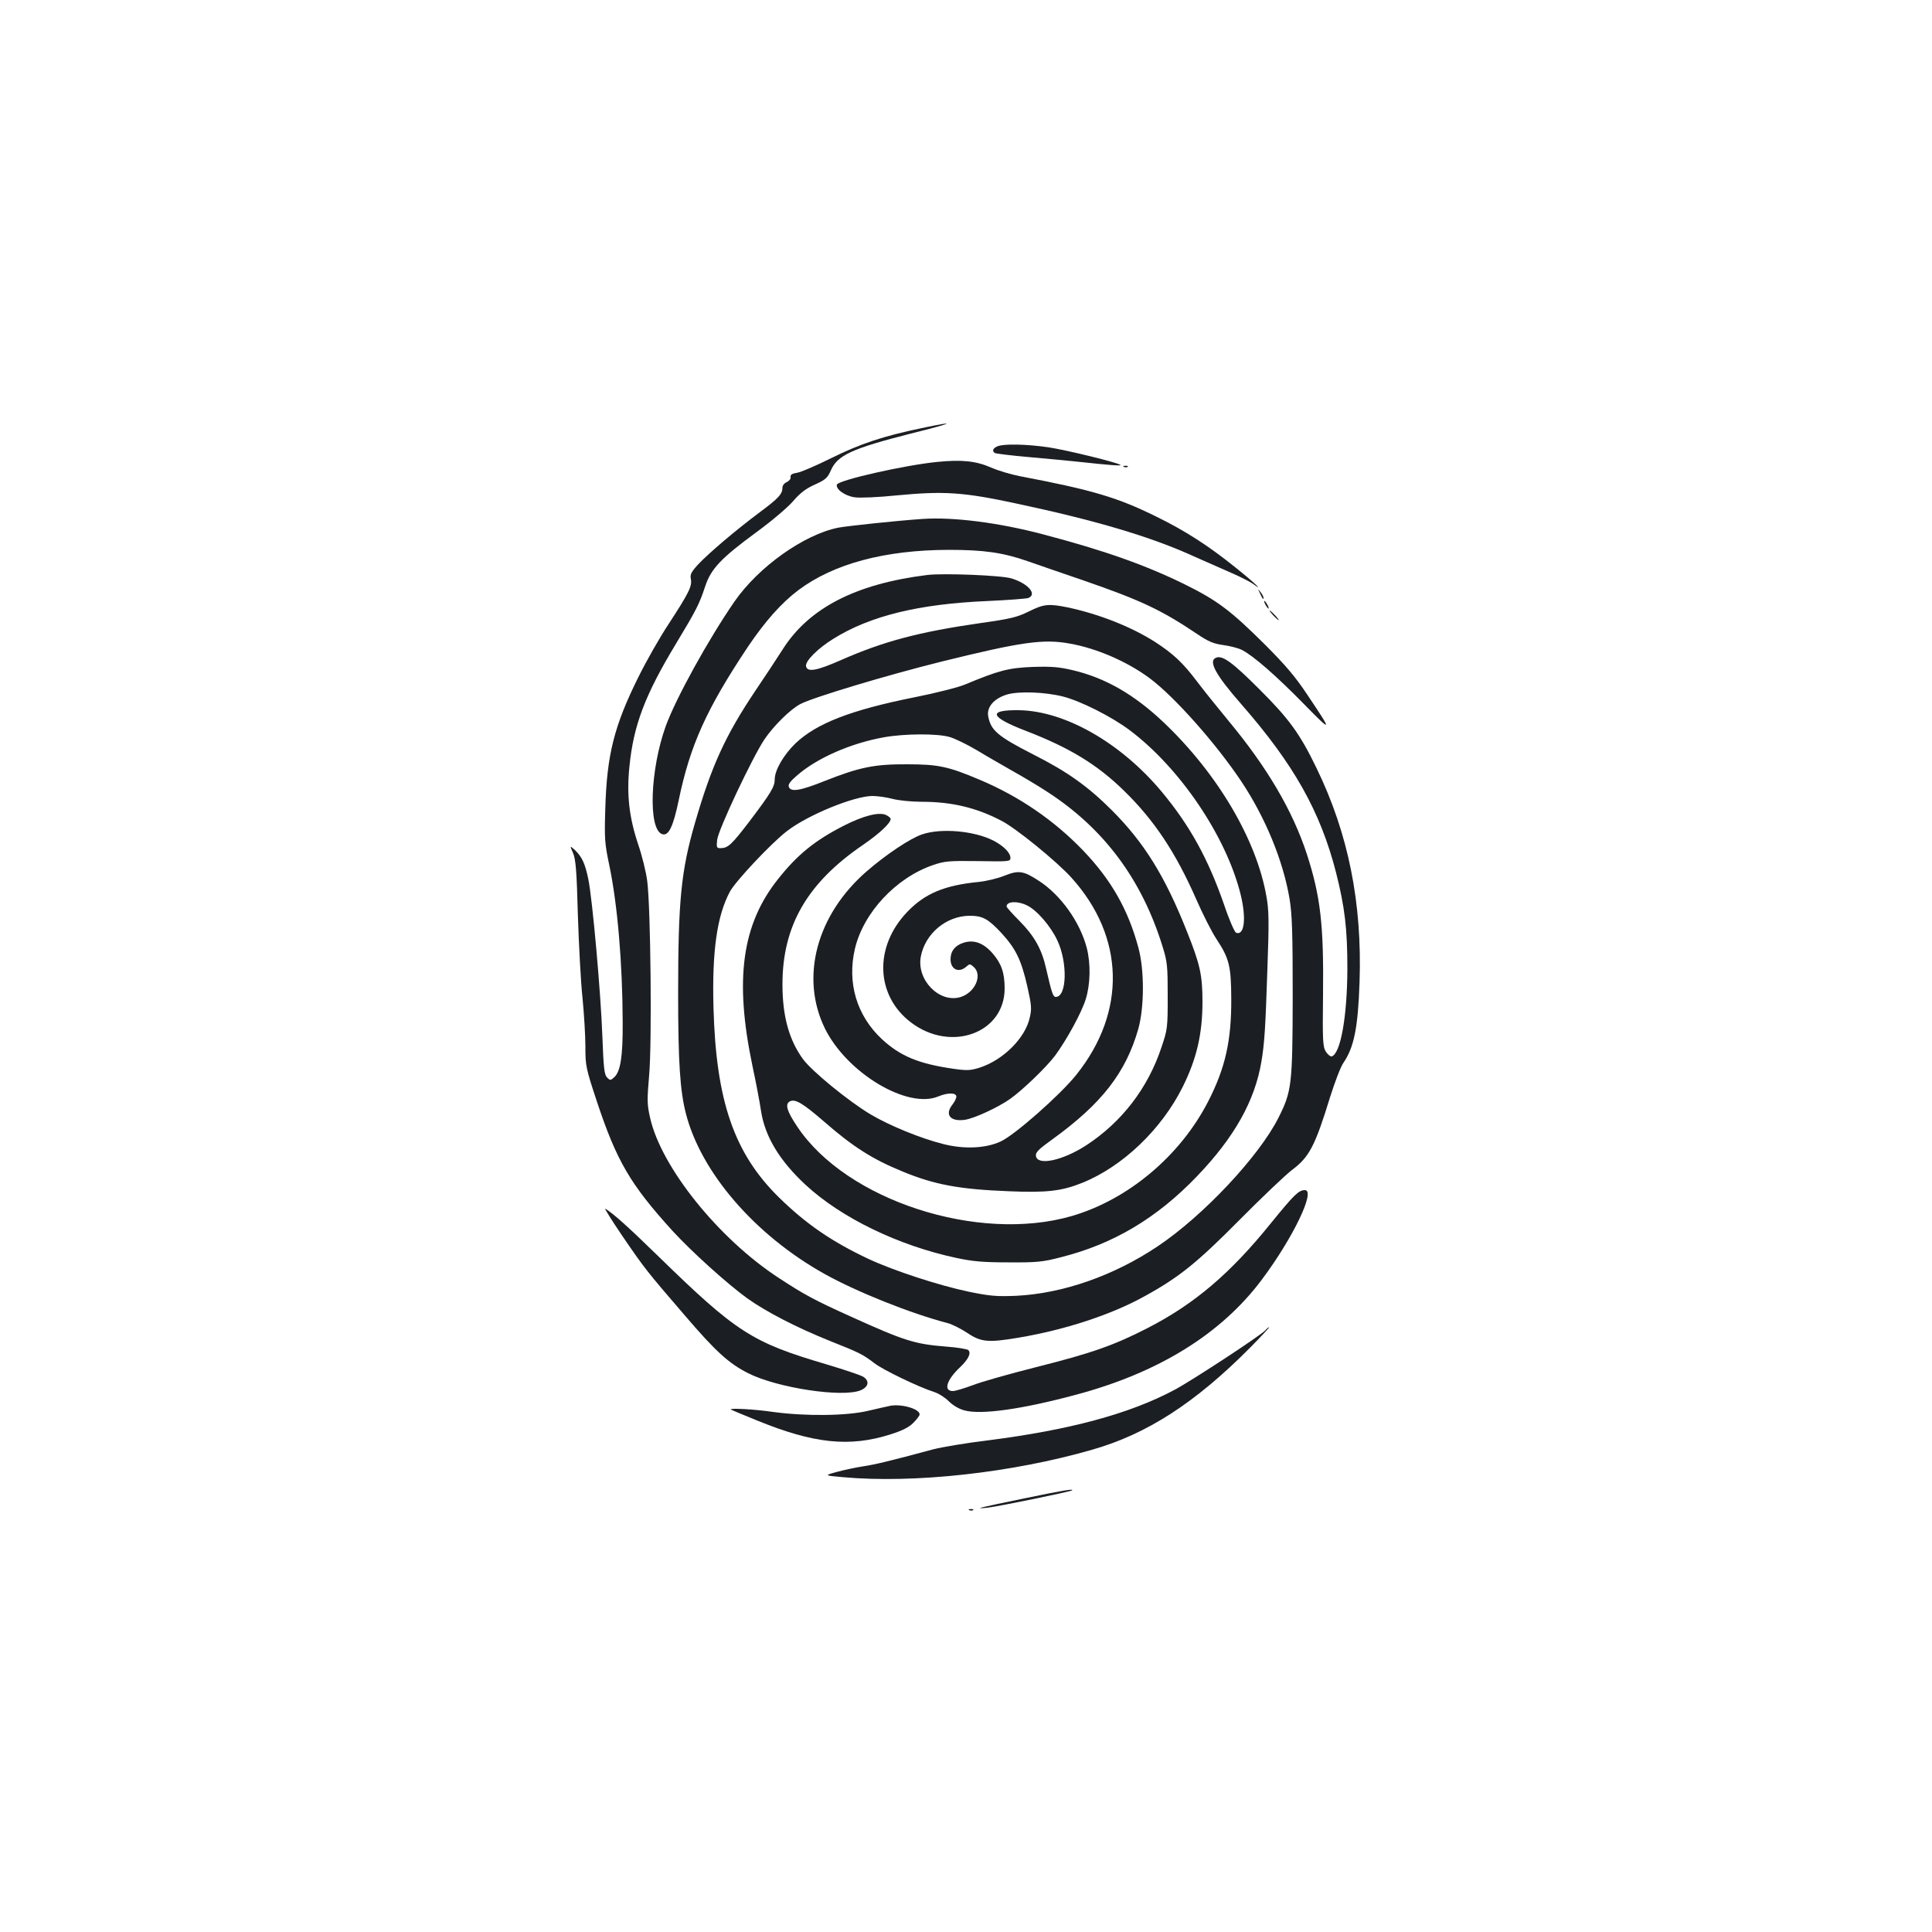 <?xml version="1.0" standalone="no"?>
<!DOCTYPE svg PUBLIC "-//W3C//DTD SVG 20010904//EN"
 "http://www.w3.org/TR/2001/REC-SVG-20010904/DTD/svg10.dtd">
<svg version="1.0" xmlns="http://www.w3.org/2000/svg"
 width="1000pt" height="1000pt" viewBox="0 0 1000 1000"
 preserveAspectRatio="xMidYMid meet">
<g transform="translate(0,1000) scale(0.1,-0.1)"
fill="#1b1f23" stroke="none">
<path d="M4770 7784 c-197 -41 -318 -81 -467 -155 -77 -38 -157 -73 -177 -76
-26 -4 -36 -10 -34 -22 2 -9 -7 -20 -19 -26 -13 -5 -23 -18 -23 -28 0 -34 -19
-55 -117 -128 -121 -90 -265 -212 -321 -272 -35 -39 -41 -51 -36 -75 7 -36
-11 -72 -116 -233 -45 -68 -115 -191 -156 -274 -125 -252 -163 -401 -171 -680
-5 -157 -3 -181 21 -295 42 -201 68 -504 69 -810 1 -178 -11 -256 -44 -286
-19 -17 -21 -17 -37 -1 -14 15 -18 48 -24 210 -8 226 -52 717 -73 817 -17 82
-33 115 -69 150 -27 24 -27 24 -10 -15 14 -33 19 -92 25 -320 5 -154 15 -347
24 -430 8 -82 15 -196 15 -253 0 -98 2 -110 60 -285 102 -307 173 -428 391
-668 99 -108 284 -275 388 -350 100 -71 256 -151 425 -219 156 -62 170 -69
232 -116 47 -36 226 -122 309 -149 23 -7 57 -29 76 -48 21 -21 53 -40 80 -47
86 -24 295 5 575 80 429 114 753 314 964 595 162 216 282 465 224 465 -32 0
-56 -24 -174 -169 -211 -262 -397 -420 -640 -545 -174 -89 -286 -129 -576
-202 -139 -35 -287 -77 -330 -94 -43 -16 -89 -30 -102 -30 -50 0 -33 57 37
123 43 41 59 73 43 89 -5 5 -57 14 -114 18 -164 13 -217 30 -491 154 -193 87
-246 116 -377 202 -311 203 -608 573 -665 828 -16 70 -16 92 -5 221 15 167 8
867 -10 1005 -6 47 -27 132 -47 190 -47 141 -60 258 -45 403 21 214 82 372
239 632 108 179 123 209 153 300 30 91 82 146 266 281 78 57 163 129 190 161
35 41 65 64 112 85 55 25 65 34 82 72 34 80 109 114 415 192 222 55 248 69 55
28z"/>
<path d="M5163 7690 c-24 -10 -30 -25 -13 -35 5 -3 85 -13 177 -21 93 -8 206
-19 253 -24 154 -17 225 -22 220 -17 -11 12 -280 78 -375 92 -110 16 -228 19
-262 5z"/>
<path d="M4850 7609 c-170 -17 -509 -94 -518 -117 -8 -23 41 -59 92 -66 26 -4
122 0 219 10 241 23 342 17 612 -41 415 -88 702 -173 925 -275 63 -28 151 -67
195 -86 44 -19 93 -44 109 -55 65 -48 8 6 -87 82 -143 115 -261 191 -412 265
-200 99 -331 138 -705 209 -47 9 -114 29 -150 45 -78 34 -151 42 -280 29z"/>
<path d="M5818 7583 c7 -3 16 -2 19 1 4 3 -2 6 -13 5 -11 0 -14 -3 -6 -6z"/>
<path d="M4775 7314 c-132 -9 -386 -36 -435 -45 -178 -35 -414 -203 -538 -382
-136 -197 -304 -502 -356 -645 -81 -225 -92 -531 -20 -559 34 -13 58 36 87
175 59 285 144 473 358 794 89 132 173 227 262 294 182 136 446 207 777 208
183 0 281 -14 410 -59 52 -18 181 -63 287 -99 295 -102 403 -152 590 -278 58
-39 84 -50 136 -57 35 -5 78 -16 95 -25 59 -30 179 -135 320 -279 150 -153
151 -150 18 48 -61 92 -113 153 -220 260 -174 173 -245 227 -411 309 -205 101
-419 177 -739 261 -227 60 -464 90 -621 79z"/>
<path d="M4800 7024 c-371 -46 -614 -171 -750 -387 -29 -45 -91 -140 -140
-212 -155 -231 -227 -388 -313 -685 -72 -249 -87 -402 -87 -884 0 -354 10
-502 40 -619 78 -306 358 -630 718 -831 167 -93 444 -204 639 -255 22 -6 68
-29 101 -51 70 -47 108 -50 263 -24 244 41 483 120 654 215 178 98 270 172
490 394 116 117 238 233 272 259 90 67 120 125 198 379 24 76 54 155 68 175
55 80 76 181 84 418 14 411 -58 770 -223 1109 -86 178 -143 256 -298 410 -136
136 -188 174 -221 161 -43 -16 -4 -88 130 -241 272 -311 409 -555 490 -870 46
-182 59 -293 59 -500 -1 -247 -35 -438 -81 -453 -6 -2 -20 9 -30 24 -16 26
-18 51 -15 299 4 358 -13 506 -84 725 -74 225 -205 448 -406 690 -57 69 -131
161 -164 205 -72 95 -121 141 -215 202 -122 78 -288 144 -452 179 -99 20 -124
18 -202 -21 -61 -30 -94 -38 -250 -60 -320 -46 -503 -95 -723 -192 -125 -55
-174 -64 -180 -31 -5 26 62 93 142 142 191 119 444 180 796 195 107 5 203 12
213 16 46 19 0 74 -87 101 -50 16 -350 28 -436 18z m736 -355 c139 -24 298
-93 414 -179 128 -95 342 -336 474 -533 126 -189 218 -413 251 -611 13 -81 16
-172 16 -506 -1 -456 -5 -489 -74 -626 -101 -200 -389 -507 -625 -665 -227
-152 -490 -244 -732 -256 -99 -4 -133 -2 -245 21 -153 32 -387 108 -520 170
-189 89 -322 180 -463 318 -232 228 -326 499 -339 983 -8 291 18 475 85 600
30 55 214 251 295 313 108 84 349 182 443 182 27 0 74 -7 104 -15 30 -8 98
-15 151 -15 154 0 282 -30 412 -98 75 -38 287 -211 362 -294 277 -306 287
-695 26 -1021 -84 -105 -318 -311 -391 -345 -77 -36 -189 -41 -296 -14 -120
30 -280 96 -378 154 -114 68 -303 223 -349 285 -73 100 -107 223 -107 388 0
303 128 525 417 722 86 59 143 113 143 134 0 5 -11 15 -25 21 -36 16 -116 -4
-218 -56 -149 -76 -240 -150 -339 -275 -188 -235 -227 -520 -134 -965 19 -88
39 -195 45 -236 20 -132 96 -258 231 -383 185 -171 480 -314 780 -378 84 -18
138 -23 270 -23 147 -1 177 2 273 27 269 68 494 201 702 418 194 202 300 391
334 594 16 96 21 172 31 480 9 245 8 304 -5 375 -51 294 -253 636 -532 901
-152 144 -301 230 -470 270 -72 17 -110 20 -208 17 -125 -5 -175 -18 -350 -91
-33 -14 -150 -44 -261 -66 -330 -66 -507 -135 -616 -238 -62 -60 -108 -139
-108 -187 0 -38 -20 -71 -132 -219 -92 -120 -110 -137 -149 -137 -20 0 -21 4
-17 43 6 53 180 422 244 519 47 70 136 158 187 184 67 35 450 150 732 220 409
101 525 118 661 93z m-35 -274 c92 -23 254 -105 347 -175 259 -195 496 -545
572 -844 32 -126 22 -220 -22 -204 -8 4 -36 67 -62 145 -83 239 -178 411 -323
585 -211 253 -501 419 -740 422 -163 2 -150 -35 37 -107 226 -87 369 -174 508
-310 156 -152 267 -319 373 -560 34 -78 82 -173 107 -210 65 -99 74 -138 75
-307 1 -217 -31 -358 -119 -530 -145 -283 -415 -509 -706 -594 -485 -141
-1167 81 -1421 462 -54 80 -65 117 -39 131 27 15 67 -9 177 -104 150 -131 251
-195 405 -258 166 -69 295 -93 555 -103 192 -8 270 1 375 43 210 84 412 277
522 498 72 145 102 274 102 440 0 139 -13 195 -81 365 -113 285 -221 459 -388
626 -123 123 -229 199 -405 288 -186 95 -221 125 -235 198 -9 49 31 94 100
114 61 17 195 12 286 -11z m-585 -210 c28 -8 91 -39 140 -68 49 -30 132 -77
184 -107 52 -29 133 -77 180 -108 294 -190 490 -454 597 -800 25 -80 27 -101
27 -257 0 -165 -1 -173 -32 -265 -71 -214 -207 -389 -391 -509 -123 -79 -252
-106 -259 -54 -3 18 14 35 84 85 256 185 381 345 446 573 31 112 32 304 0 421
-53 196 -140 350 -287 503 -149 155 -330 279 -534 365 -163 69 -215 80 -376
80 -168 1 -246 -15 -423 -85 -130 -52 -178 -60 -189 -32 -5 12 7 29 41 58 102
90 278 168 452 199 107 19 277 20 340 1z"/>
<path d="M4772 5681 c-62 -21 -187 -105 -285 -190 -261 -226 -347 -550 -217
-815 114 -230 427 -418 587 -351 48 20 93 20 93 -1 0 -9 -9 -27 -20 -41 -42
-53 -11 -90 65 -79 49 8 165 61 232 107 64 45 188 164 234 225 61 83 138 224
159 293 24 77 26 184 5 265 -35 134 -135 274 -248 347 -80 52 -104 56 -179 26
-35 -14 -94 -28 -133 -32 -176 -17 -279 -60 -370 -156 -172 -180 -163 -432 20
-571 206 -157 485 -56 485 176 0 81 -17 129 -62 181 -48 55 -98 73 -152 55
-43 -14 -66 -43 -66 -85 0 -53 43 -73 82 -38 17 15 19 15 38 -2 47 -42 7 -133
-69 -156 -109 -32 -227 88 -205 209 22 119 131 211 252 212 68 0 96 -15 166
-90 74 -81 102 -139 133 -274 22 -98 24 -117 13 -163 -23 -106 -138 -220 -259
-259 -48 -15 -65 -16 -136 -6 -181 26 -276 66 -371 154 -130 122 -180 291
-139 467 44 187 212 367 403 433 61 21 82 23 235 21 162 -3 167 -2 167 17 0
26 -36 62 -88 89 -100 51 -272 66 -370 32z m543 -367 c51 -24 123 -107 158
-182 54 -115 49 -292 -8 -292 -15 0 -21 20 -50 145 -22 101 -61 170 -137 247
-38 38 -68 72 -68 76 0 27 56 30 105 6z"/>
<path d="M6521 6930 c14 -31 19 -36 19 -24 0 6 -7 19 -16 30 -14 18 -14 18 -3
-6z"/>
<path d="M6550 6870 c6 -11 13 -20 16 -20 2 0 0 9 -6 20 -6 11 -13 20 -16 20
-2 0 0 -9 6 -20z"/>
<path d="M6590 6815 c13 -14 26 -25 28 -25 3 0 -5 11 -18 25 -13 14 -26 25
-28 25 -3 0 5 -11 18 -25z"/>
<path d="M3221 3603 c117 -171 125 -181 323 -411 160 -187 228 -249 329 -300
151 -76 488 -127 582 -88 41 18 47 48 13 70 -13 8 -99 37 -193 65 -383 113
-463 164 -870 561 -159 155 -230 218 -272 244 -7 4 33 -60 88 -141z"/>
<path d="M6550 3115 c-21 -25 -381 -261 -471 -309 -235 -125 -545 -208 -971
-262 -108 -13 -231 -34 -275 -45 -234 -63 -302 -79 -367 -89 -39 -6 -100 -19
-136 -29 -65 -18 -65 -18 35 -27 368 -33 874 23 1287 142 285 81 536 244 818
528 57 58 102 106 99 106 -4 0 -12 -7 -19 -15z"/>
<path d="M4610 2724 c-14 -3 -65 -14 -115 -26 -113 -27 -326 -29 -495 -6 -94
14 -227 21 -217 12 1 -1 63 -27 137 -57 292 -119 477 -139 690 -71 60 19 94
36 117 59 18 18 33 38 33 44 0 28 -90 55 -150 45z"/>
<path d="M5305 2245 c-248 -51 -268 -56 -195 -49 55 6 431 83 439 90 10 9 -47
0 -244 -41z"/>
<path d="M5018 2183 c7 -3 16 -2 19 1 4 3 -2 6 -13 5 -11 0 -14 -3 -6 -6z"/>
</g>
</svg>
